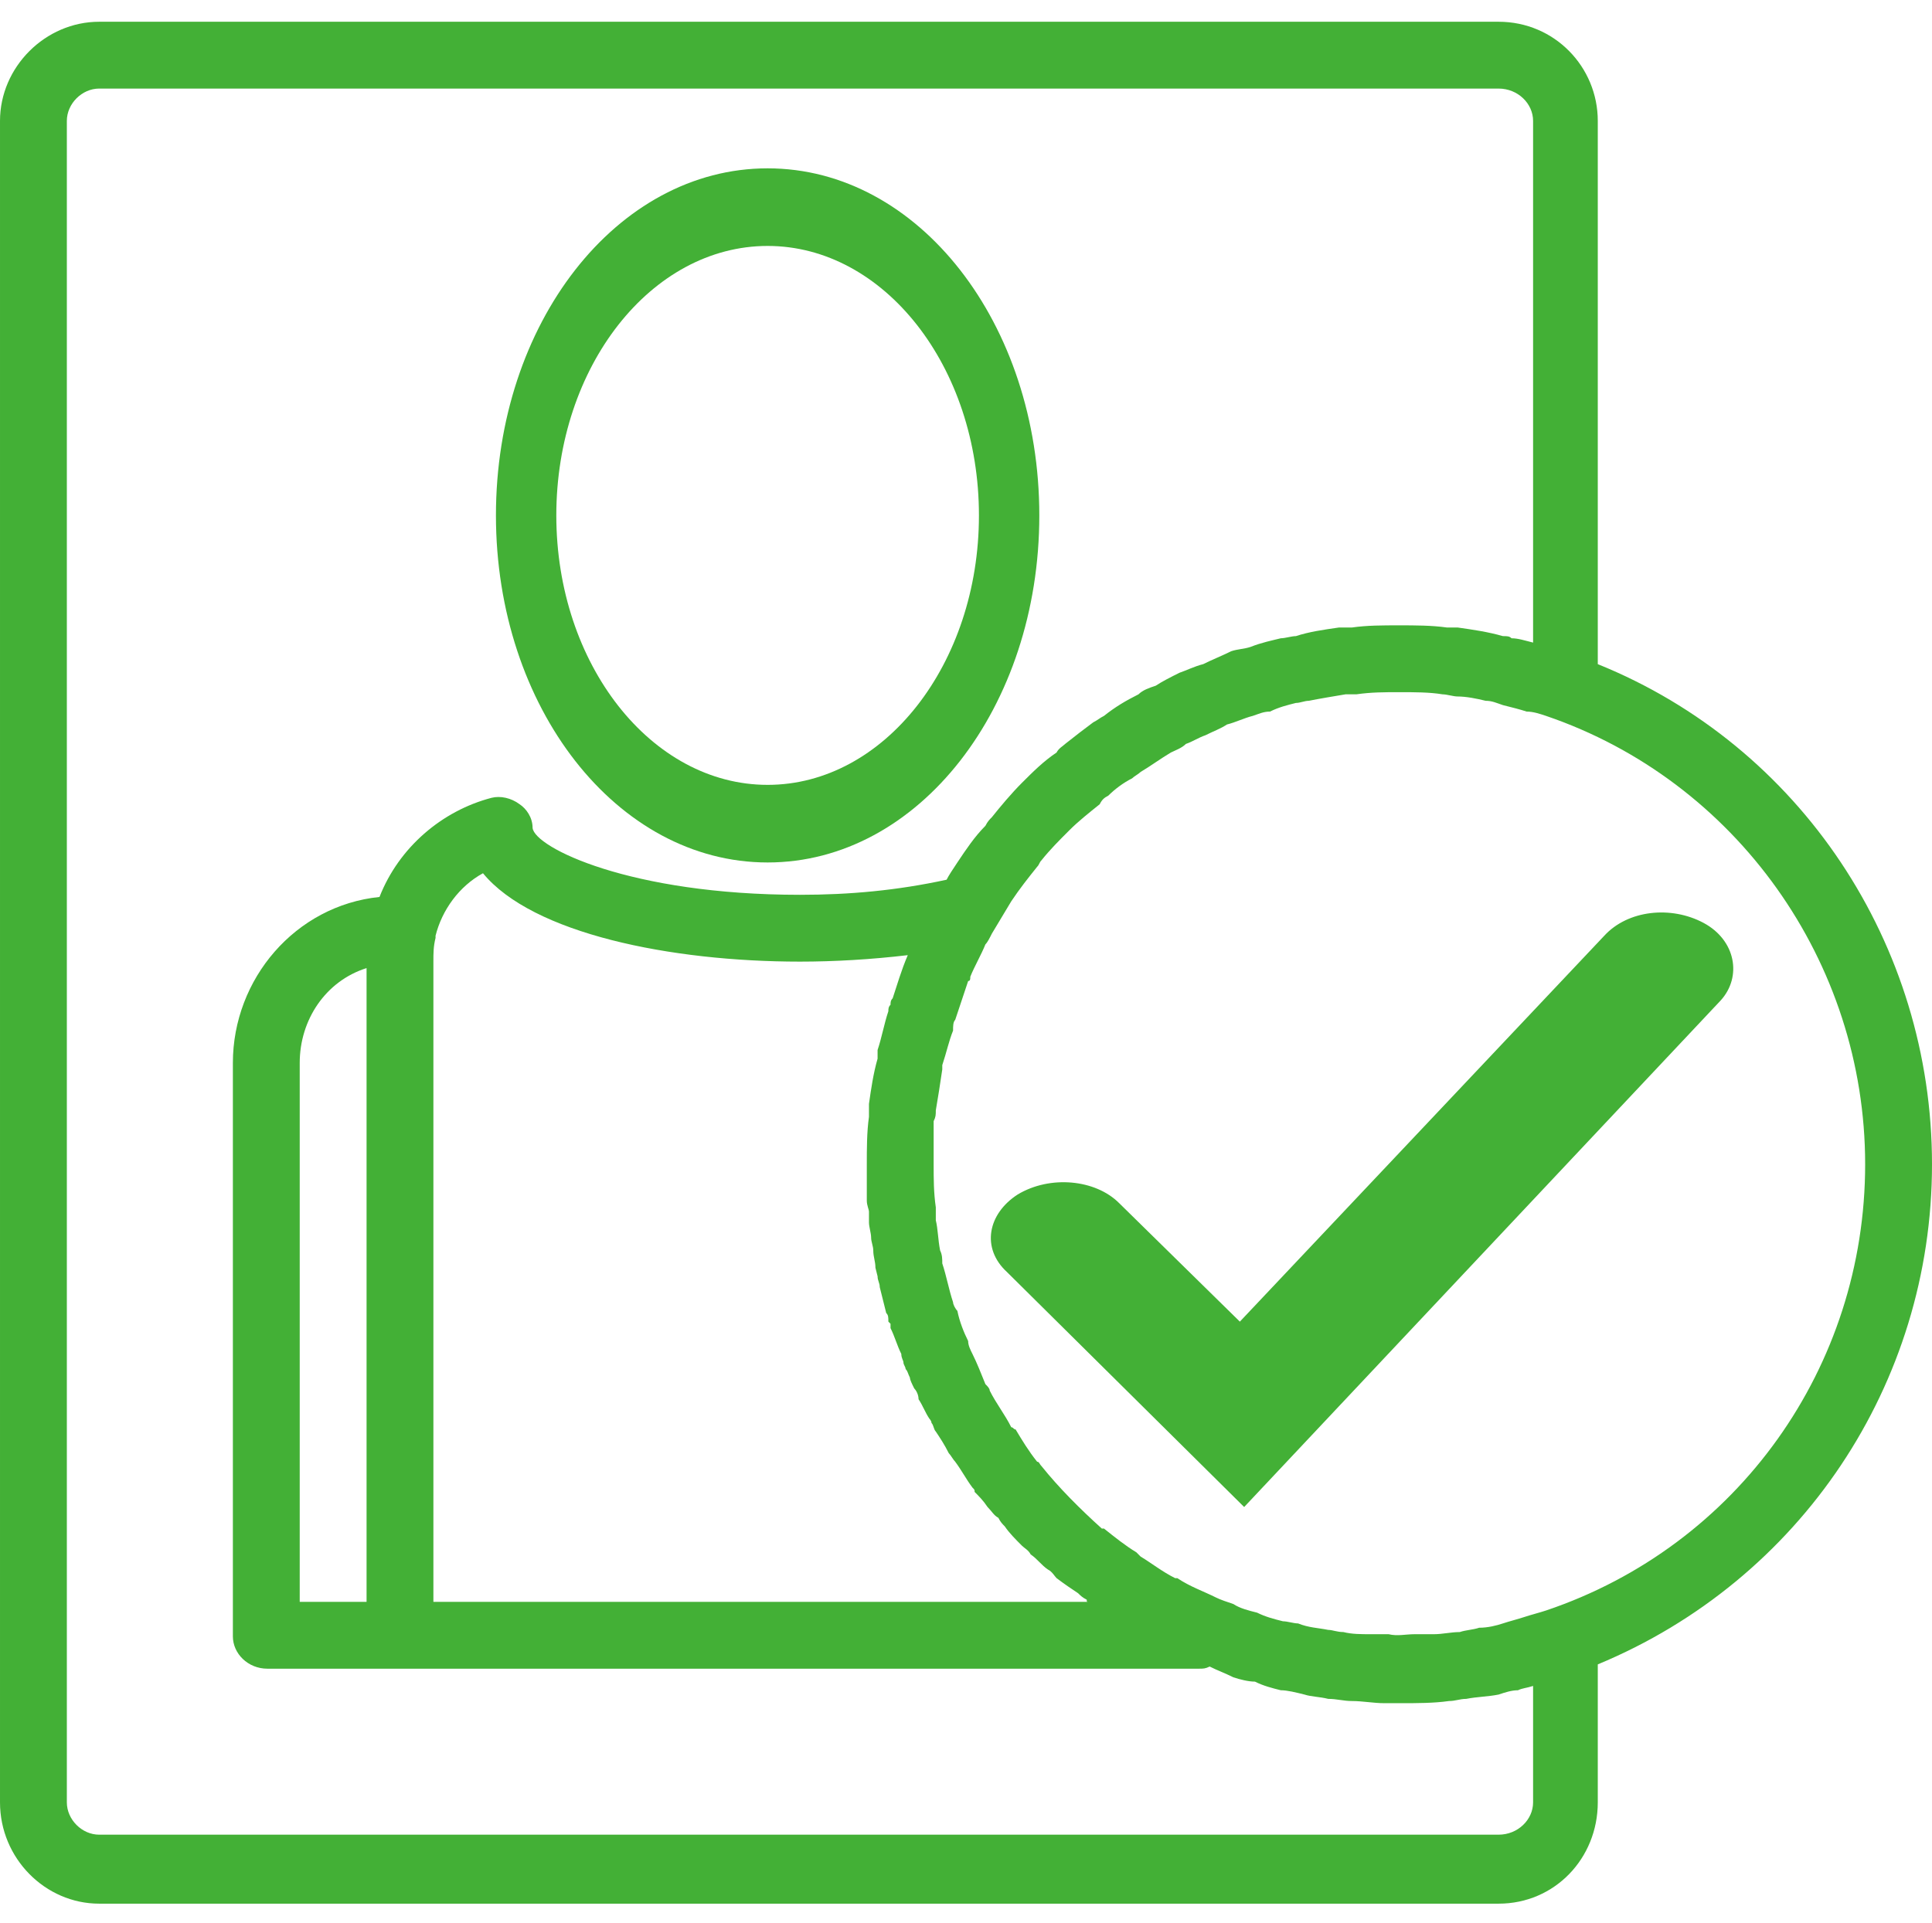 <?xml version="1.0" encoding="UTF-8"?>
<!DOCTYPE svg PUBLIC "-//W3C//DTD SVG 1.1//EN" "http://www.w3.org/Graphics/SVG/1.1/DTD/svg11.dtd">
<!-- Creator: CorelDRAW X7 -->
<svg xmlns="http://www.w3.org/2000/svg" xml:space="preserve" width="10.319mm" height="10.275mm" version="1.1" style="shape-rendering:geometricPrecision; text-rendering:geometricPrecision; image-rendering:optimizeQuality; fill-rule:evenodd; clip-rule:evenodd"
viewBox="0 0 896 892"
 xmlns:xlink="http://www.w3.org/1999/xlink">
 <defs>
  <style type="text/css">
   <![CDATA[
    .fil1 {fill:none}
    .fil0 {fill:#43B036}
   ]]>
  </style>
 </defs>
 <g id="Capa_x0020_1">
  <g id="_2609937758784">
   <path class="fil0" d="M356 400c70,0 126,-72 126,-161 0,-89 -56,-161 -126,-161 -70,0 -126,72 -126,161 0,89 56,161 126,161zm0 -286c54,0 98,56 98,125 0,69 -44,125 -98,125 -54,0 -98,-56 -98,-125 0,-69 44,-125 98,-125z"/>
   <path class="fil0" d="M896 540c0,-102 -61,-194 -155,-232l0 -252c0,-25 -20,-46 -46,-46l-649 0c-25,0 -46,21 -46,46l0 780c0,26 21,47 46,47l649 0c26,0 46,-21 46,-47l0 -64c94,-39 155,-130 155,-232zm-185 242l0 54c0,8 -7,15 -16,15l-649 0c-8,0 -15,-7 -15,-15l0 -780c0,-8 7,-15 15,-15l649 0c9,0 16,7 16,15l0 242c-4,-1 -7,-2 -10,-2 -1,-1 -2,-1 -4,-1 -7,-2 -14,-3 -21,-4 -2,0 -3,0 -5,0 -7,-1 -15,-1 -22,-1 -8,0 -15,0 -22,1 -2,0 -4,0 -6,0 -7,1 -14,2 -20,4 -2,0 -5,1 -7,1 -4,1 -9,2 -14,4 -3,1 -6,1 -9,2 -4,2 -9,4 -13,6 -4,1 -8,3 -11,4 -4,2 -8,4 -11,6 -3,1 -6,2 -8,4 -6,3 -11,6 -16,10 -2,1 -3,2 -5,3 -4,3 -8,6 -13,10 -1,1 -3,2 -4,4 -6,4 -11,9 -16,14l0 0c-5,5 -10,11 -14,16 -1,1 -2,2 -3,4 -5,5 -9,11 -13,17l0 0c-2,3 -4,6 -5,8 -23,5 -45,7 -68,7 -79,0 -123,-22 -124,-31 0,-5 -3,-9 -6,-11 -4,-3 -9,-4 -13,-3 -23,6 -43,23 -52,46 -39,4 -68,38 -68,77l0 266c0,8 7,15 16,15l432 0c2,0 3,0 5,-1 4,2 7,3 11,5 3,1 7,2 10,2 4,2 8,3 12,4 3,0 7,1 11,2 3,1 7,1 11,2 4,0 7,1 11,1 5,0 10,1 15,1 2,0 4,0 7,0l1 0c7,0 15,0 22,-1 3,0 5,-1 8,-1 5,-1 10,-1 15,-2 3,-1 6,-2 9,-2 2,-1 4,-1 7,-2zm-309 -225c0,2 1,4 1,5l0 1c0,1 0,3 0,4 0,2 1,5 1,7 0,2 1,4 1,6 0,3 1,5 1,8l1 4c0,2 1,3 1,5 1,4 2,8 3,12 1,1 1,2 1,4 0,0 0,0 1,1 0,0 0,1 0,2 2,4 3,8 5,12 0,2 1,3 1,4 0,1 1,2 1,3 1,1 1,2 2,4 0,1 1,3 2,5 1,1 2,3 2,5 2,3 3,6 5,9 0,0 1,1 1,2 1,1 1,3 2,4 2,3 4,6 6,10 1,1 2,3 3,4 3,4 5,8 8,12 1,1 1,1 1,2 2,2 4,4 6,7l0 0c2,2 3,4 5,5 1,2 2,3 3,4 2,3 5,6 8,9 1,1 3,2 4,4 3,2 5,5 8,7 2,1 3,3 4,4 4,3 7,5 10,7 1,1 2,2 4,3 0,1 0,1 1,1l-304 0 0 -297c0,-4 0,-7 1,-11 0,0 0,-1 0,-1 3,-12 11,-23 22,-29 23,28 87,41 147,41 16,0 33,-1 50,-3l0 0c-3,7 -5,14 -7,20 -1,1 -1,2 -1,3 -1,1 -1,2 -1,3 -2,6 -3,12 -5,18 0,1 0,2 0,3l0 1c-2,7 -3,14 -4,21 0,1 0,2 0,3 0,1 0,2 0,3 -1,7 -1,15 -1,22 0,6 0,11 0,17l0 0 0 0zm-263 186l0 -250c0,-20 12,-38 31,-44l0 294 -31 0zm578 4c-3,1 -7,2 -10,3 -3,1 -7,2 -10,3 -3,1 -7,2 -11,2 -3,1 -6,1 -9,2 -4,0 -8,1 -12,1 -3,0 -6,0 -9,0 -4,0 -8,1 -12,0 -3,0 -5,0 -8,0 -5,0 -9,0 -13,-1 -3,0 -5,-1 -7,-1 -5,-1 -9,-1 -14,-3 -2,0 -5,-1 -7,-1 -4,-1 -8,-2 -12,-4 -4,-1 -8,-2 -11,-4 -3,-1 -6,-2 -8,-3 -6,-3 -12,-5 -18,-9 0,0 -1,0 -1,0 -6,-3 -11,-7 -16,-10l-2 -2c-5,-3 -10,-7 -15,-11l-1 0c-10,-9 -20,-19 -28,-29 -1,-1 -1,-2 -2,-2 -4,-5 -7,-10 -10,-15 -1,0 -1,-1 -2,-1 -3,-6 -7,-11 -10,-17 0,-1 -1,-2 -2,-3 -2,-5 -4,-10 -6,-14 -1,-2 -2,-4 -2,-6 -2,-4 -4,-9 -5,-14 -1,-1 -2,-3 -2,-4 -2,-6 -3,-12 -5,-18 0,-2 0,-4 -1,-6 -1,-5 -1,-10 -2,-14 0,-2 0,-4 0,-6 -1,-7 -1,-13 -1,-20 0,-7 0,-13 0,-20 1,-2 1,-3 1,-5 1,-6 2,-12 3,-19 0,0 0,-1 0,-2 2,-6 3,-11 5,-16 0,-2 0,-4 1,-5 2,-6 4,-12 6,-18 1,0 1,-1 1,-2 2,-5 5,-10 7,-15 1,-1 2,-3 3,-5 3,-5 6,-10 9,-15 4,-6 8,-11 12,-16 1,-1 1,-2 2,-3 4,-5 8,-9 13,-14l0 0c4,-4 9,-8 14,-12 1,-2 2,-3 4,-4 3,-3 7,-6 11,-8 1,-1 3,-2 4,-3 5,-3 9,-6 14,-9 2,-1 5,-2 7,-4 3,-1 6,-3 9,-4 4,-2 7,-3 10,-5 4,-1 8,-3 12,-4 3,-1 5,-2 8,-2 4,-2 8,-3 12,-4 2,0 4,-1 6,-1 5,-1 11,-2 17,-3 2,0 4,0 5,0 7,-1 13,-1 20,-1 7,0 14,0 20,1 2,0 5,1 7,1 4,0 9,1 13,2 3,0 5,1 8,2 4,1 8,2 11,3 3,0 6,1 9,2 88,30 148,114 148,208 0,94 -59,177 -148,207z"/>
   <path class="fil0" d="M790 428c-15,-8 -35,-6 -46,6l-169 179 -56 -55c-11,-11 -32,-13 -47,-4 -14,9 -17,25 -5,36l110 109 221 -235c10,-11 7,-28 -8,-36z"/>
  </g>
  <rect class="fil1" x="2" width="892" height="892"/>
 </g>
</svg>
